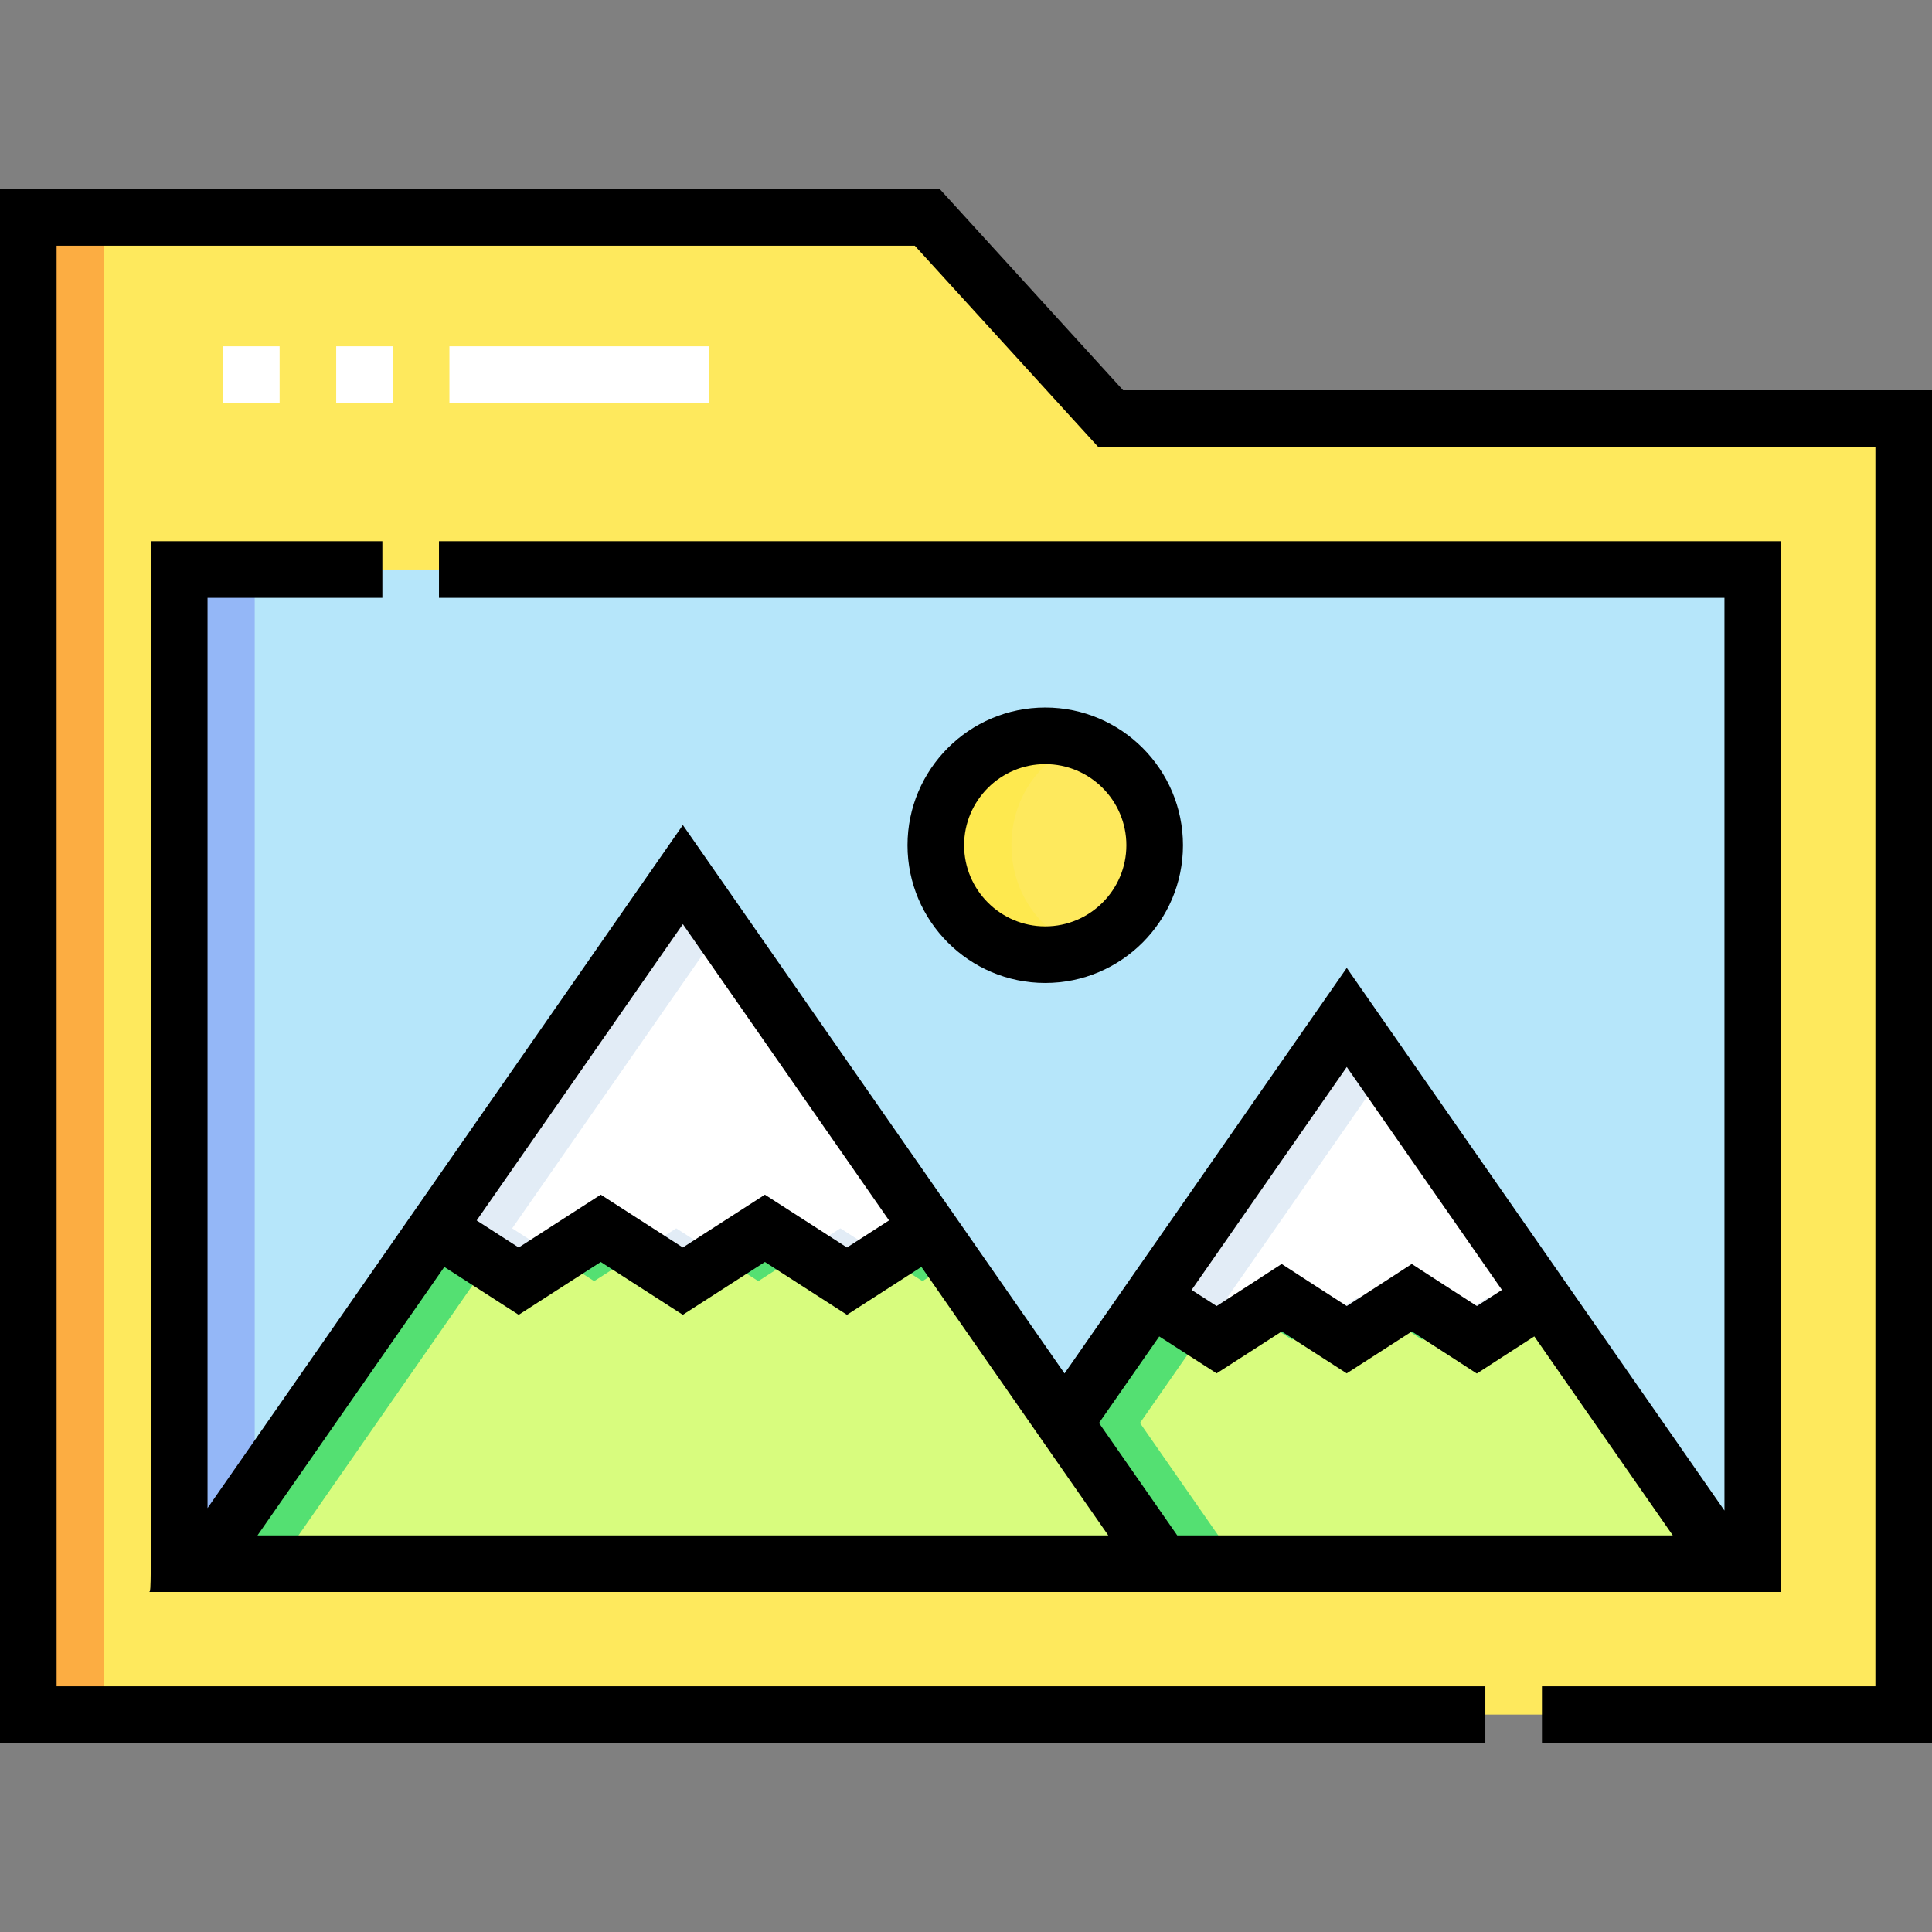 <svg id="Layer_1" enable-background="new 0 0 512 512" height="512" viewBox="0 0 512 512" width="512" xmlns="http://www.w3.org/2000/svg"><rect x="0" y="0" width="512" height="512" fill="#808080" stroke="none"/><path d="m245.74 57.61c-245.131 0-238.14-.1-238.24 0v396.78h497v-343.46h-210.167z" fill="#fee95d"/><path d="m47.5 150.93h417v263.46h-417z" fill="#b6e6fa"/><circle cx="277" cy="224" fill="#fee95d" r="29"/><path d="m246.207 325.52-21.75 14-21.75-14-21.75 14-21.75-14-21.75 14-21.73-13.99 65.24-93.75z" fill="#fff"/><path d="m308.057 414.39h-254.17l61.84-88.86 21.73 13.99 21.75-14 21.75 14 21.75-14 21.75 14 21.75-14z" fill="#d8fc7e"/><path d="m408.626 343.94-17.242 11.098-17.241-11.098-17.242 11.098-17.242-11.098-17.242 11.098-17.226-11.09 51.718-74.318z" fill="#fff"/><path d="m457.66 414.39h-149.6l-25.95-37.28 23.08-33.16 17.23 11.09 17.24-11.1 17.24 11.1 17.24-11.1 17.24 11.1 17.25-11.1z" fill="#d8fc7e"/><path d="m27.5 57.61c-21.693 0-19.9-.1-20 0v396.78h20c0-407.133-.1-396.68 0-396.78z" fill="#fcad42"/><path d="m47.5 150.93h20v263.46h-20z" fill="#94b7f7"/><path d="m287 196.771c-18.811-6.91-39 6.989-39 27.229 0 20.201 20.156 34.152 39 27.229-25.254-9.278-25.3-45.163 0-54.458z" fill="#fee94f"/><path d="m135.727 325.53 55.241-79.381-10.001-14.369-65.24 93.75 21.73 13.99 10.001-6.437z" fill="#e2ecf6"/><path d="m179.207 325.52-10 6.437 11.75 7.563 10-6.437z" fill="#e2ecf6"/><path d="m222.707 325.52-10 6.437 11.75 7.563 10-6.437z" fill="#e2ecf6"/><g fill="#54e072"><path d="m200.957 339.52 11.75-7.563-10-6.437-11.75 7.563z"/><path d="m115.727 325.53-61.84 88.86h20l55.652-79.968z"/><path d="m244.457 339.52 7.938-5.109-6.188-8.891-11.75 7.563z"/><path d="m157.457 339.52 11.75-7.563-10-6.437-11.749 7.563z"/></g><path d="m359.659 343.94-10 6.437 7.242 4.661 10-6.436z" fill="#e2ecf6"/><path d="m325.191 343.948 41.718-59.949-10-14.369-51.718 74.318 17.226 11.09 10.001-6.437z" fill="#e2ecf6"/><path d="m394.143 343.94-10 6.437 7.241 4.661 10-6.436z" fill="#e2ecf6"/><path d="m376.9 355.04 7.24-4.662-10-6.438-7.24 4.662z" fill="#54e072"/><path d="m411.38 355.04 3.436-2.211-6.186-8.889-7.247 4.663z" fill="#94b7f7"/><path d="m342.42 355.04 7.24-4.662-10-6.438-7.242 4.663z" fill="#54e072"/><path d="m319.002 352.84-13.812-8.89-23.08 33.16 25.95 37.28h20l-25.95-37.28z" fill="#54e072"/><path d="m297.643 103.43-48.59-53.32h-249.053v411.78h393.63v-15h-378.63v-381.78h227.428l48.59 53.32h205.982v328.46h-88.37v15h103.37v-358.46z"/><path d="m101.33 158.43v-15h-61.33c0 291.16.261 277.409-.47 278.46h432.488c-.07-.1-.018 6.155-.018-278.46h-355.67v15h340.67v241.882l-100.092-143.812-74.797 107.479-101.145-145.329-125.966 181.011v-241.231zm255.579 124.33 41.12 59.083c-3.243 2.088-1.723 1.109-6.645 4.276-18.397-11.842-17.142-11.162-17.242-11.098-.1-.066 1.151-.741-17.241 11.098-18.385-11.834-17.142-11.165-17.242-11.098-.1-.067 1.187-.765-17.242 11.098l-6.629-4.268zm-49.696 71.412c.113.073 15.105 9.72 15.207 9.788l17.239-11.099c3.696 2.379.546.351 17.24 11.1 11.473-7.387 7.787-5.014 17.241-11.1 18.349 11.815 17.141 11.161 17.242 11.097.1.064-1.058.68 15.223-9.796l36.697 52.729h-131.324l-20.729-29.781zm-126.246-109.262 54.642 78.512-11.152 7.178-21.75-14-21.75 14-21.75-14-21.75 14-11.133-7.168zm-63.217 90.843 19.706 12.687 21.75-14 21.75 14 21.75-14 21.75 14 19.727-12.698 49.517 71.148h-225.456z"/><path d="m313.5 224c0-20.126-16.374-36.5-36.5-36.5s-36.5 16.374-36.5 36.5 16.374 36.5 36.5 36.5 36.5-16.374 36.5-36.5zm-58 0c0-11.855 9.645-21.5 21.5-21.5s21.5 9.645 21.5 21.5-9.645 21.5-21.5 21.5-21.5-9.645-21.5-21.5z"/><path d="m187.965 106.77h-68.867v-15h68.867zm-83.867 0h-15v-15h15zm-30 0h-15v-15h15z" fill="#fff"/></svg>